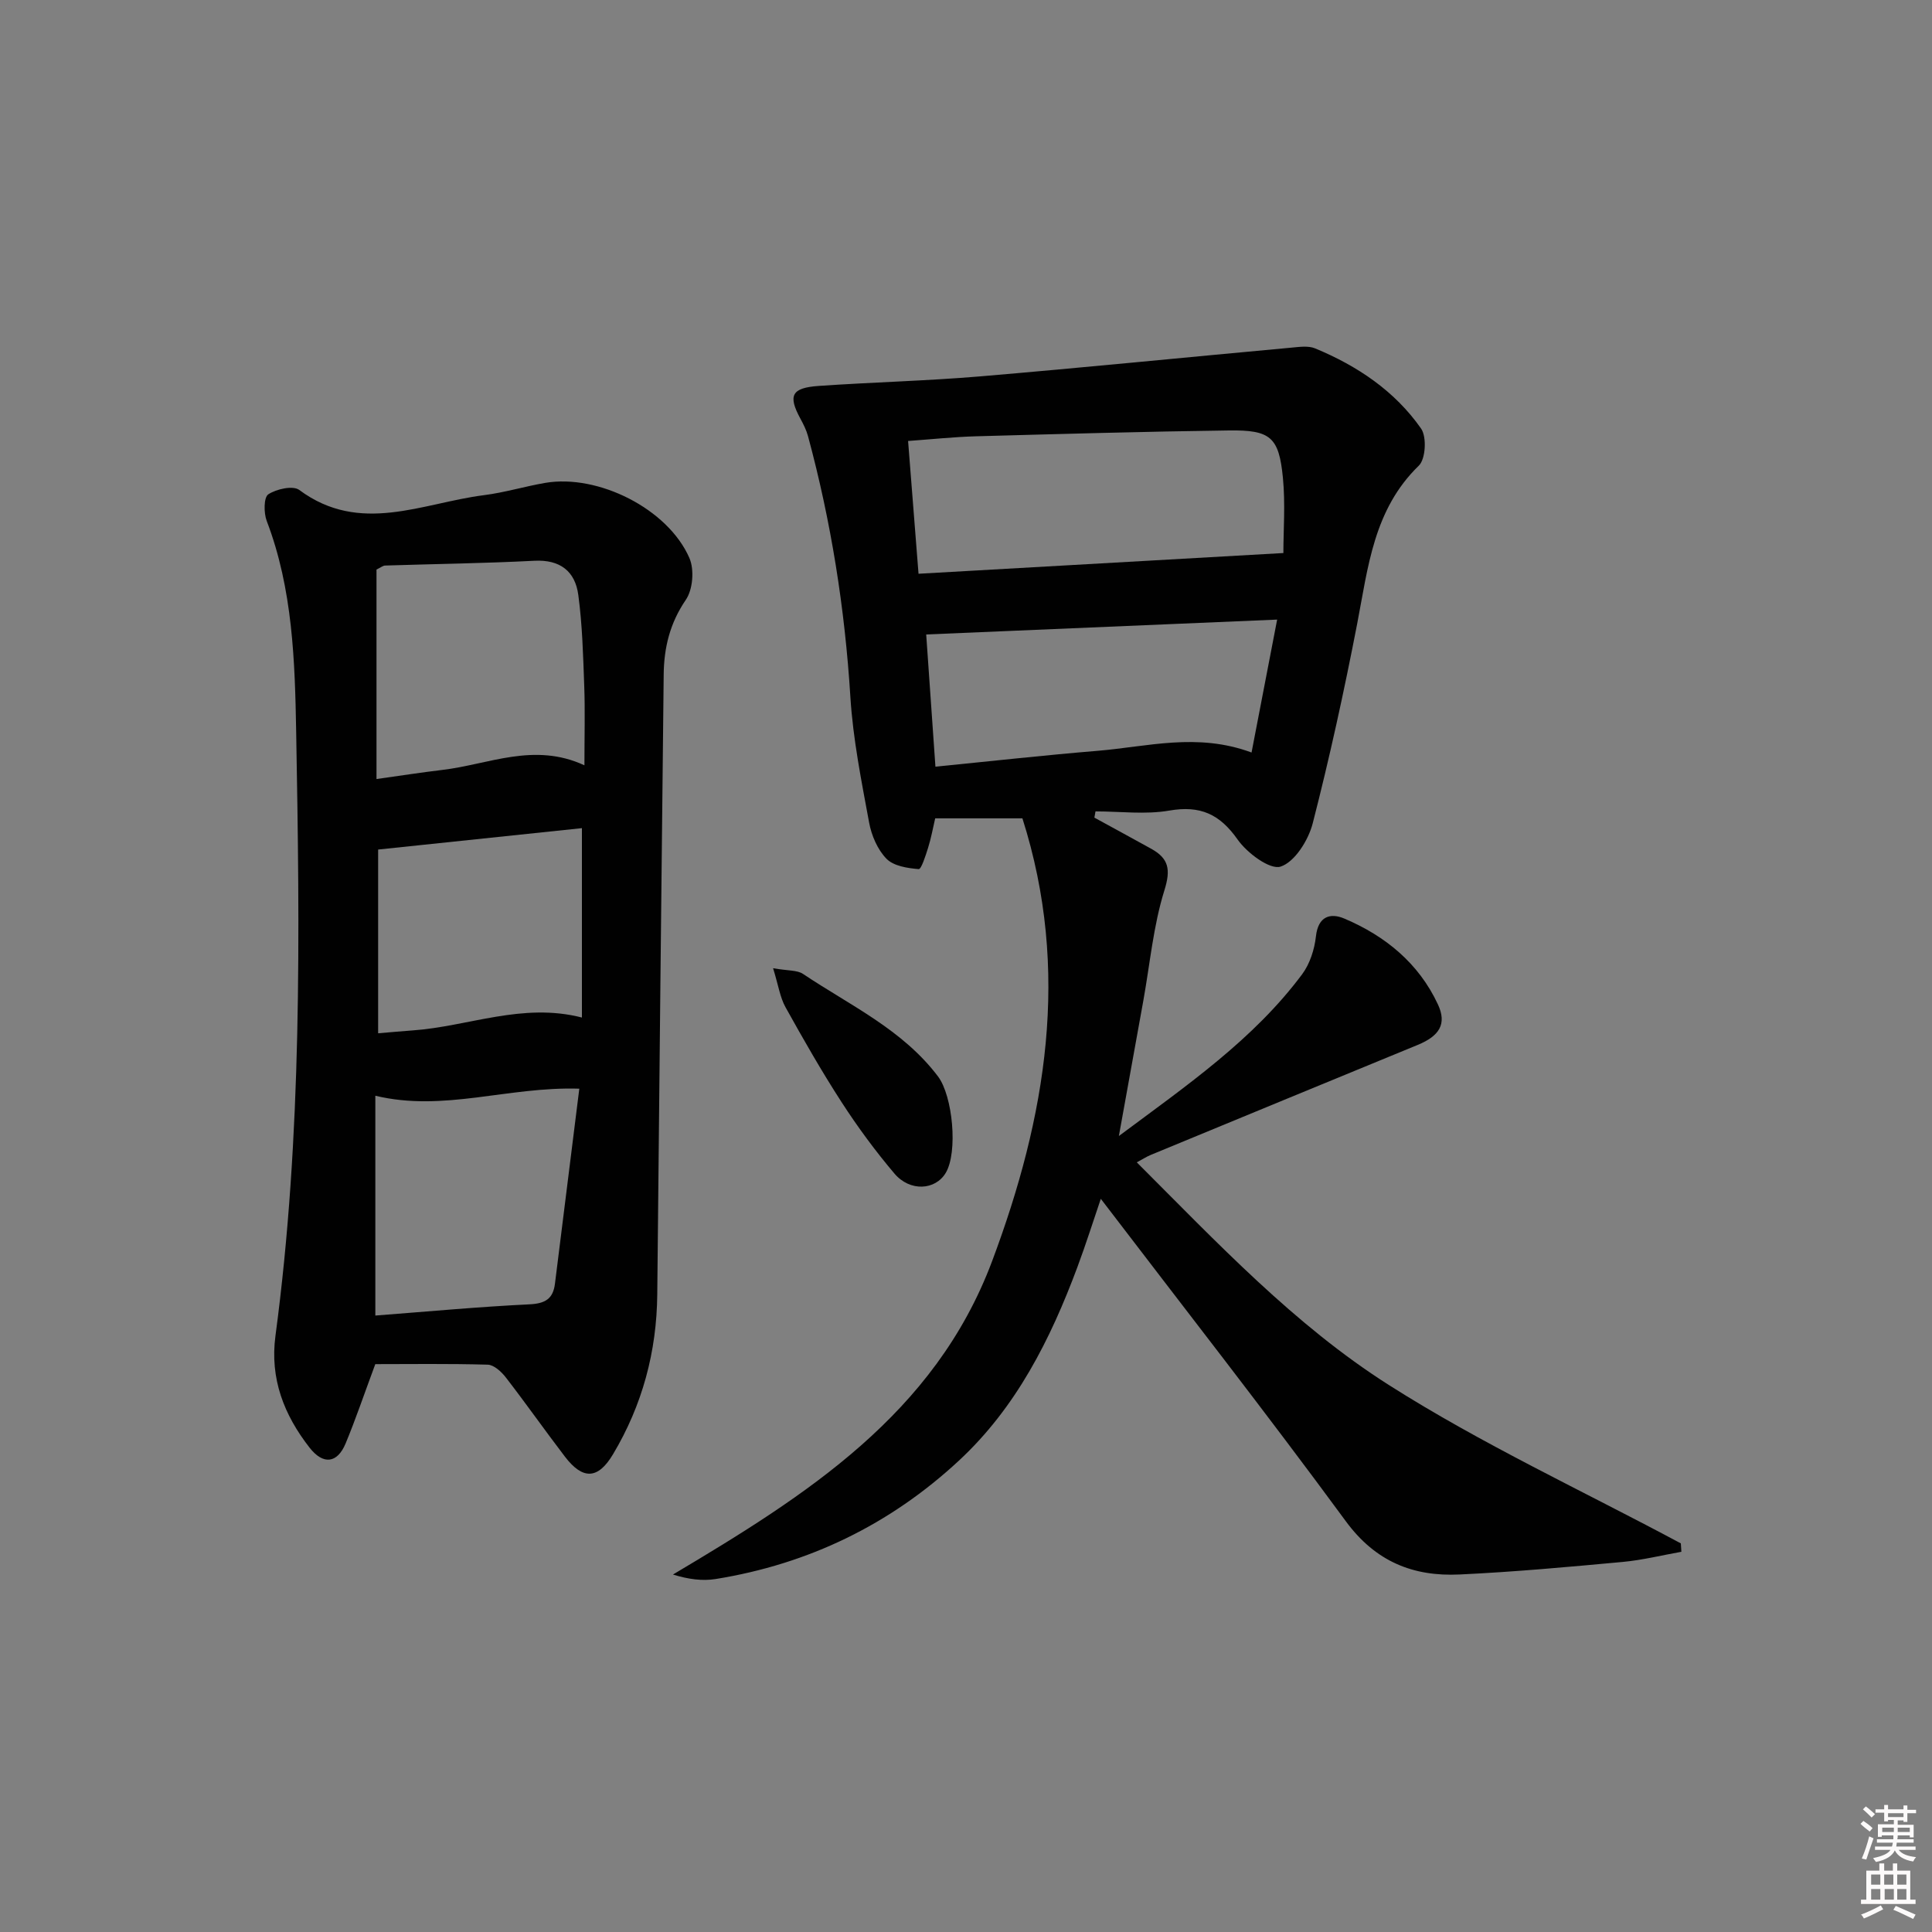 <svg enable-background="new 0 0 400 400" viewBox="0 0 400 400" xmlns="http://www.w3.org/2000/svg"><rect x="0" y="0" width="400" height="400" fill="#808080" stroke="none"/><path d="m385.2 377.6.6-.6c.6.4 1.3.9 1.9 1.5l-.6.7c-.8-.6-1.4-1.1-1.9-1.6zm.3 7.1c.6-1.4 1.1-2.9 1.5-4.5.3.1.6.3.9.4-.5 1.4-1 2.9-1.5 4.4l-.9-.2zm.2-10.1.6-.6c.7.5 1.3 1.1 1.9 1.6l-.7.7c-.6-.6-1.2-1.2-1.8-1.7zm8.4-.8h.8v.9h1.8v.7h-1.8v1.8h-.8v-.3h-1.2v.9h3.3v2.6h-.8v-.4h-2.5c0 .3 0 .6-.1.8h3.4v.7h-3.5c0 .3-.1.6-.1.8h4v.7h-3.5c.7.9 1.9 1.3 3.6 1.5-.2.2-.4.5-.6.9-1.9-.3-3.2-1.1-3.8-2.3-.5 1.1-1.8 2-3.9 2.4-.2-.3-.4-.5-.6-.8 1.9-.4 3.1-.9 3.6-1.7h-3.2v-.7h3.5c.1-.2.1-.5.2-.8h-3.3v-.7h3.4c0-.2 0-.5 0-.8h-2.4v.3h-.8v-2.6h3.3v-.9h-1.2v.3h-.8v-1.8h-1.8v-.7h1.8v-.9h.8v.9h3.2zm-4.4 5.5h2.4c0-.3 0-.6 0-.9h-2.4zm1.2-3.1h3.2v-.8h-3.2zm4.4 2.2h-2.4v.9h2.5v-.9z" fill="#fcfafa"/><path d="m389.2 385.8h.9v1.5h1.8v-1.5h.9v1.5h2.7v6h1.1v.9h-11.3v-.9h1.1v-6h2.7v-1.5zm.2 8.7.5.8c-1.2.6-2.5 1.3-4 1.9-.2-.3-.3-.6-.6-.8 1.6-.6 3-1.3 4.1-1.9zm-2-4.3h1.9v-2.1h-1.9zm0 3.1h1.9v-2.2h-1.9zm2.7-3.1h1.9v-2.1h-1.9zm.1 3.1h1.9v-2.2h-1.9zm2.3 1.3c1.4.6 2.7 1.2 4.1 1.8l-.5.9c-1.5-.7-2.8-1.4-4.1-1.9zm2.2-6.5h-1.9v2.1h1.9zm-1.9 5.2h1.9v-2.2h-1.9z" fill="#fcfafa"/><g fill="#010101"><path d="m348.11 321.28c-4.04.72-8.06 1.72-12.13 2.1-11.25 1.04-22.5 2.07-33.78 2.6-9.61.46-17.41-2.65-23.56-11.02-16.53-22.51-33.75-44.51-50.73-66.76-1.48 4.34-3.04 9.29-4.85 14.15-5.57 14.94-12.65 29.03-24.52 40.05-14.26 13.24-31.13 21.42-50.37 24.52-2.76.44-5.65.06-8.84-.93 27.56-16.39 54.19-33.2 66.07-64.87 11.18-29.81 16.33-60.12 6.28-91.69-5.81 0-11.74 0-18.06 0-.47 2.02-.84 4.1-1.47 6.1-.5 1.6-1.41 4.46-1.94 4.41-2.32-.19-5.19-.63-6.67-2.14-1.85-1.89-3.11-4.83-3.6-7.5-1.59-8.63-3.34-17.3-3.88-26.03-1.14-18.31-3.99-36.29-8.77-53.97-.34-1.26-.95-2.47-1.58-3.63-2.6-4.79-1.84-6.38 3.82-6.77 11.11-.77 22.25-1.04 33.35-1.97 21.5-1.82 42.97-3.98 64.45-5.95 1.64-.15 3.52-.44 4.95.15 8.74 3.62 16.49 8.81 21.94 16.6 1.2 1.72.95 6.31-.47 7.68-9.37 9.08-10.5 21.03-12.77 32.78-2.68 13.84-5.69 27.64-9.2 41.29-.9 3.48-3.71 7.98-6.64 8.94-2.2.72-6.95-2.81-8.91-5.61-3.71-5.28-7.75-7.09-14.13-5.99-4.96.86-10.18.17-15.29.17-.08.43-.16.86-.23 1.29 3.93 2.15 7.87 4.29 11.79 6.46 3.61 2.01 4.05 4.28 2.71 8.58-2.3 7.36-2.99 15.23-4.37 22.88-1.61 8.95-3.24 17.91-5.06 28 14.19-10.57 27.88-19.99 37.95-33.5 1.6-2.15 2.55-5.14 2.85-7.84.46-4.19 3.01-4.9 5.88-3.68 8.49 3.6 15.41 9.25 19.38 17.78 1.88 4.04.32 6.53-4.22 8.39-18.42 7.57-36.83 15.16-55.23 22.76-.87.36-1.66.88-2.9 1.54 16.63 16.61 32.63 33.66 52.14 46.07 19.31 12.28 40.27 21.98 60.5 32.82.03.58.07 1.16.11 1.74zm-82.4-206.78c0-4.71.43-10.2-.1-15.6-.82-8.4-2.55-9.9-11.17-9.78-17.47.23-34.94.73-52.4 1.21-4.58.13-9.15.62-14.03.97.74 9.38 1.44 18.26 2.16 27.49 25.2-1.43 49.84-2.83 75.54-4.29zm-72.04 44.23c11.52-1.14 22.53-2.37 33.56-3.28 10.32-.85 20.66-3.82 31.89.35 1.76-9.13 3.45-17.92 5.3-27.52-24.86 1.05-48.65 2.06-72.66 3.08.65 9.33 1.27 18.2 1.91 27.37z"/><path d="m77.7 282.43c-2.34 6.3-4.07 11.43-6.14 16.41-1.73 4.16-4.65 4.48-7.46.89-5.3-6.79-8.25-14.29-7.07-23.16 5.55-41.53 5.04-83.31 4.29-125.03-.26-14.61-.7-29.58-6.1-43.69-.63-1.65-.62-4.87.32-5.5 1.68-1.11 5.11-1.88 6.42-.91 12.6 9.36 25.49 2.69 38.24 1.08 4.26-.54 8.42-1.81 12.65-2.54 10.98-1.89 25.47 5.38 29.89 15.57 1.04 2.4.71 6.51-.75 8.64-3.29 4.82-4.52 9.88-4.58 15.46-.46 42.77-.92 85.54-1.33 128.31-.11 11.89-3.09 22.97-9.18 33.16-3.1 5.18-6.24 5.3-9.94.46-4.14-5.41-8.06-11-12.23-16.39-.91-1.18-2.46-2.61-3.75-2.65-8.12-.23-16.26-.11-23.28-.11zm43.3-123.98c0-6.14.15-11.29-.04-16.44-.23-6.29-.39-12.61-1.23-18.84-.65-4.88-3.75-7.35-9.11-7.07-10.29.53-20.59.66-30.89.99-.43.01-.86.38-1.78.83v43.37c4.61-.64 9.12-1.35 13.66-1.89 9.58-1.13 18.96-5.79 29.39-.95zm-1.06 66.95c-14.84-.47-28.05 4.87-42.23 1.46v45.51c10.74-.82 21.29-1.81 31.88-2.32 3.27-.16 4.92-1.11 5.31-4.29 1.65-13.3 3.32-26.58 5.04-40.36zm-41.65-49.51v38.04c2.58-.22 4.84-.43 7.1-.59 11.56-.81 22.76-5.84 35.09-2.67 0-13.33 0-26.32 0-39.21-14.09 1.48-27.87 2.92-42.19 4.43z"/><path d="m160.06 200.46c3.1.55 4.98.37 6.18 1.17 9.73 6.52 20.62 11.51 27.96 21.23 3.06 4.05 4.16 15.69 1.6 19.98-2.15 3.59-7.39 3.93-10.61.14-3.95-4.66-7.61-9.63-10.93-14.76-4.14-6.39-7.93-13.03-11.63-19.69-1.14-2.05-1.47-4.52-2.57-8.07z"/></g></svg>